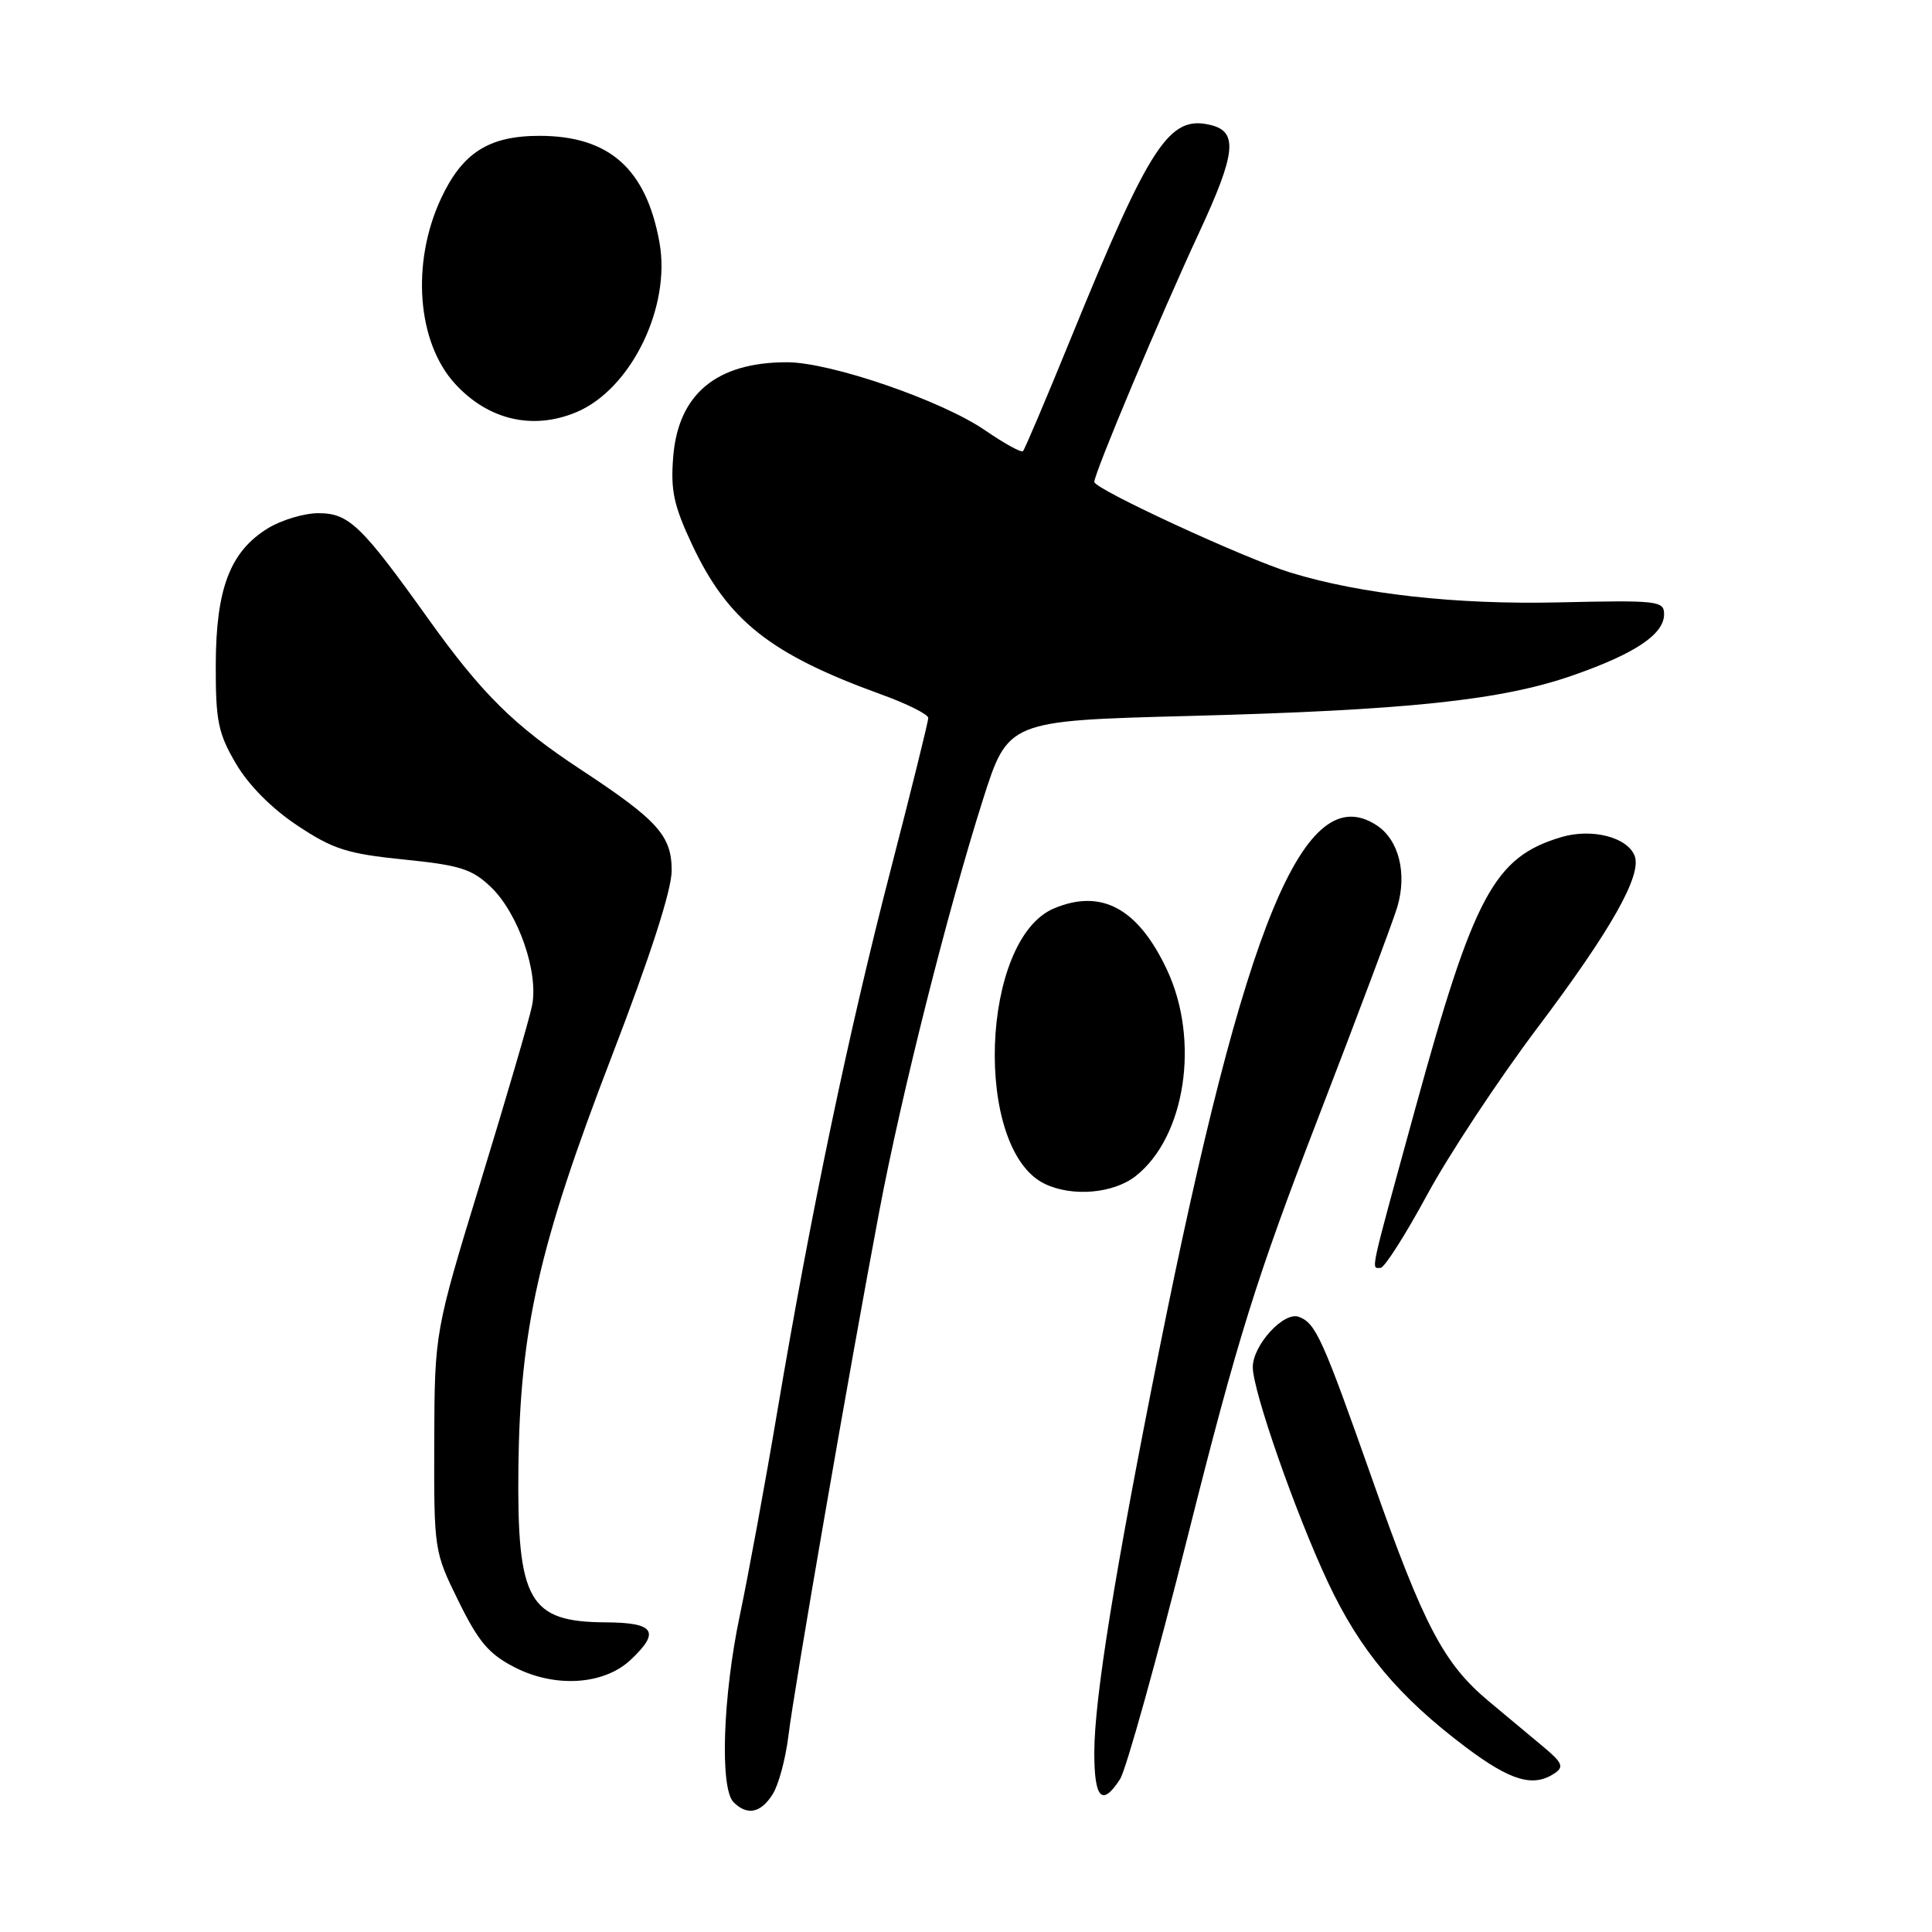 <?xml version="1.0" encoding="UTF-8" standalone="no"?>
<!DOCTYPE svg PUBLIC "-//W3C//DTD SVG 1.1//EN" "http://www.w3.org/Graphics/SVG/1.1/DTD/svg11.dtd" >
<svg xmlns="http://www.w3.org/2000/svg" xmlns:xlink="http://www.w3.org/1999/xlink" version="1.1" viewBox="0 0 256 256">
 <g >
 <path fill="currentColor"
d=" M 102.38 237.75 C 103.17 236.51 104.10 233.03 104.47 230.00 C 105.19 223.97 112.61 181.10 116.51 160.50 C 119.42 145.09 125.58 120.65 130.23 106.00 C 133.57 95.50 133.57 95.50 157.53 94.87 C 186.45 94.11 198.90 92.80 208.35 89.51 C 216.64 86.63 220.50 84.05 220.50 81.39 C 220.50 79.61 219.68 79.52 206.50 79.82 C 192.91 80.13 180.31 78.72 171.00 75.87 C 164.96 74.02 145.00 64.80 145.00 63.86 C 145.00 62.69 153.75 41.87 158.93 30.73 C 163.75 20.35 164.06 17.48 160.48 16.58 C 154.94 15.19 152.44 19.00 141.91 44.79 C 138.64 52.81 135.78 59.55 135.55 59.78 C 135.33 60.01 133.06 58.76 130.53 57.02 C 124.77 53.06 110.05 48.00 104.28 48.00 C 94.96 48.00 89.90 52.19 89.21 60.46 C 88.84 64.98 89.26 66.95 91.72 72.20 C 96.45 82.24 102.07 86.69 116.75 92.01 C 120.19 93.25 123.00 94.66 123.00 95.13 C 123.00 95.61 120.76 104.66 118.02 115.25 C 112.47 136.66 107.45 160.65 103.00 187.00 C 101.38 196.62 99.14 208.78 98.04 214.00 C 95.78 224.70 95.36 236.96 97.20 238.80 C 99.01 240.61 100.80 240.25 102.38 237.75 Z  M 148.41 235.75 C 149.21 234.51 153.29 219.88 157.47 203.22 C 163.99 177.32 166.47 169.37 174.63 148.22 C 179.87 134.63 184.61 122.01 185.15 120.18 C 186.47 115.72 185.35 111.27 182.42 109.36 C 172.85 103.09 164.99 122.06 153.58 179.00 C 147.72 208.29 145.00 225.13 145.00 232.25 C 145.00 238.36 146.04 239.42 148.41 235.75 Z  M 206.00 234.97 C 207.26 234.12 207.02 233.56 204.50 231.46 C 202.85 230.08 199.59 227.36 197.25 225.41 C 191.30 220.44 188.66 215.41 181.91 196.24 C 175.23 177.29 174.36 175.35 172.11 174.49 C 170.13 173.73 166.00 178.23 166.00 181.16 C 166.00 184.29 171.65 200.46 175.94 209.62 C 180.19 218.68 185.31 224.81 194.26 231.54 C 200.19 235.99 203.17 236.86 206.00 234.97 Z  M 83.56 219.94 C 87.54 216.20 86.75 215.00 80.25 214.97 C 70.06 214.91 68.50 212.15 68.69 194.50 C 68.90 176.11 71.40 165.07 81.06 139.97 C 86.19 126.63 89.00 117.93 89.00 115.35 C 89.00 110.73 87.17 108.70 77.00 102.00 C 68.13 96.17 63.88 91.97 56.75 82.00 C 47.87 69.58 46.23 68.00 42.18 68.00 C 40.29 68.00 37.27 68.91 35.47 70.02 C 30.49 73.09 28.62 78.01 28.59 88.05 C 28.57 95.54 28.90 97.16 31.26 101.18 C 32.93 104.03 36.02 107.15 39.41 109.39 C 44.13 112.53 46.02 113.13 53.50 113.89 C 60.95 114.64 62.55 115.15 65.05 117.54 C 68.68 121.03 71.39 128.84 70.50 133.25 C 70.14 135.04 67.08 145.50 63.71 156.50 C 57.59 176.50 57.59 176.50 57.54 191.02 C 57.50 205.44 57.52 205.59 60.76 212.17 C 63.43 217.60 64.80 219.20 68.26 220.96 C 73.62 223.68 80.04 223.25 83.56 219.94 Z  M 189.08 158.36 C 191.95 153.05 198.56 143.04 203.78 136.11 C 213.50 123.20 217.58 115.96 216.60 113.41 C 215.65 110.93 210.93 109.72 206.89 110.92 C 197.99 113.57 195.31 118.56 187.53 146.90 C 181.37 169.35 181.66 168.00 182.93 168.00 C 183.44 168.00 186.21 163.66 189.08 158.36 Z  M 150.49 155.83 C 157.08 150.64 159.02 137.85 154.63 128.50 C 150.81 120.37 145.97 117.73 139.68 120.36 C 129.91 124.44 128.95 152.26 138.42 156.86 C 142.06 158.62 147.53 158.16 150.49 155.83 Z  M 76.36 54.62 C 83.60 51.60 88.94 40.69 87.38 32.11 C 85.62 22.36 80.71 18.00 71.48 18.00 C 64.77 18.00 61.26 20.24 58.43 26.32 C 54.46 34.85 55.26 45.38 60.32 50.88 C 64.70 55.65 70.60 57.03 76.36 54.62 Z "/>
</g>
</svg>